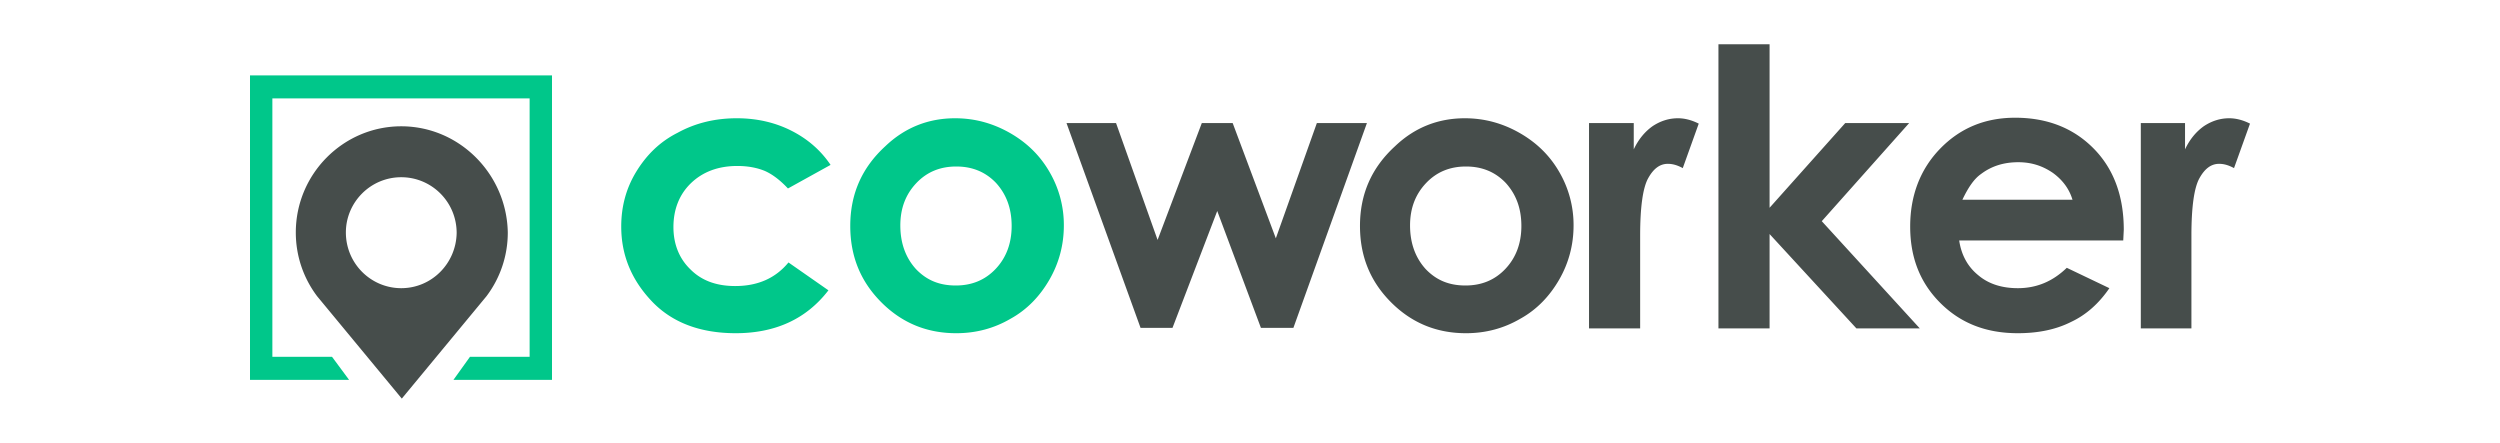 <svg xmlns="http://www.w3.org/2000/svg" width="250" height="44.289" fill="none" viewBox="0 0 312.5 55.361"><g fill-rule="evenodd" clip-rule="evenodd"><path fill="#00c78a" d="M69 9.422V47.48H56.683l2.064-2.881h7.456V12.303H34.046V44.6h7.457l2.13 2.88H31.25V9.423Z"/><path fill="#464d4b" d="M50.158 15.787c-7.257 0-13.182 5.964-13.182 13.267 0 3.015.999 5.762 2.663 7.973l10.586 12.798L60.81 37.027a13.186 13.186 0 0 0 2.663-7.973c-.133-7.303-6.059-13.267-13.316-13.267Zm0 20.235c-3.795 0-6.924-3.082-6.924-6.968 0-3.752 3.063-6.901 6.924-6.901 3.795 0 6.924 3.082 6.924 6.968-.066 3.82-3.129 6.901-6.924 6.901zM267.601 15.386h5.528v3.283c.6-1.273 1.398-2.211 2.33-2.881.999-.67 2.063-1.006 3.195-1.006.799 0 1.665.201 2.596.67l-1.998 5.562c-.733-.402-1.33-.536-1.863-.536-1 0-1.797.603-2.465 1.809-.665 1.206-.997 3.618-.997 7.17v11.59h-6.326zm-8.522 9.648c-.398-1.407-1.264-2.546-2.462-3.417-1.266-.871-2.664-1.34-4.328-1.34-1.797 0-3.33.469-4.661 1.474-.866.603-1.597 1.675-2.33 3.216h13.781zm6.326 5.025h-20.507c.267 1.81 1.066 3.283 2.397 4.355 1.266 1.072 2.93 1.608 4.927 1.608 2.397 0 4.395-.87 6.126-2.546l5.325 2.546c-1.331 1.943-2.928 3.35-4.794 4.221-1.864.939-4.06 1.407-6.657 1.407-3.994 0-7.191-1.273-9.72-3.819-2.53-2.546-3.729-5.695-3.729-9.514 0-3.886 1.266-7.17 3.728-9.715 2.53-2.613 5.66-3.887 9.388-3.887 3.995 0 7.258 1.274 9.787 3.82 2.53 2.546 3.796 5.963 3.796 10.184zm-50.6-24.523h6.392v20.436l9.454-10.586h7.99l-10.92 12.261 12.25 13.4h-7.923l-10.851-11.792v11.792h-6.392Zm-10.586 9.85v3.283c.6-1.273 1.398-2.211 2.331-2.881.999-.67 2.064-1.006 3.195-1.006.799 0 1.664.201 2.597.67l-1.996 5.562c-.733-.402-1.333-.536-1.866-.536-.999 0-1.797.603-2.463 1.809-.665 1.206-.998 3.618-.998 7.17v11.59h-6.392V15.386Zm-20.972 5.427c-1.997 0-3.661.67-4.993 2.077-1.331 1.407-1.997 3.149-1.997 5.293 0 2.211.666 4.02 1.93 5.427 1.332 1.407 2.93 2.077 4.994 2.077 1.997 0 3.662-.67 4.993-2.077 1.332-1.407 1.998-3.216 1.998-5.36 0-2.211-.666-3.953-1.931-5.36-1.332-1.407-2.996-2.077-4.994-2.077zm-.133-6.03c2.397 0 4.66.603 6.791 1.809 2.13 1.206 3.795 2.814 4.994 4.89a13.128 13.128 0 0 1 1.797 6.701c0 2.412-.6 4.69-1.797 6.767-1.199 2.077-2.797 3.752-4.86 4.891-2.064 1.206-4.328 1.81-6.792 1.81-3.661 0-6.79-1.274-9.387-3.887-2.597-2.613-3.862-5.762-3.862-9.514 0-4.02 1.465-7.303 4.395-9.983 2.463-2.345 5.392-3.485 8.721-3.485zm-49.8.603h6.192l5.193 14.606 5.526-14.606h3.861l5.393 14.405 5.127-14.405h6.258l-9.188 25.594h-4.061l-5.46-14.606-5.592 14.606h-3.995z"/><path fill="#00c78a" d="M119.532 20.813c-1.997 0-3.662.67-4.993 2.077-1.332 1.407-1.998 3.149-1.998 5.293 0 2.211.666 4.02 1.931 5.427 1.332 1.407 2.93 2.077 4.994 2.077 1.997 0 3.661-.67 4.993-2.077 1.331-1.407 1.997-3.216 1.997-5.36 0-2.211-.666-3.953-1.93-5.36-1.332-1.407-2.997-2.077-4.994-2.077zm-.133-6.03c2.397 0 4.66.603 6.791 1.808 2.13 1.206 3.795 2.815 4.993 4.892a13.125 13.125 0 0 1 1.798 6.7c0 2.412-.6 4.69-1.798 6.767s-2.796 3.752-4.86 4.891c-2.064 1.206-4.327 1.81-6.79 1.81-3.663 0-6.792-1.274-9.388-3.887-2.597-2.613-3.862-5.762-3.862-9.514 0-4.02 1.465-7.303 4.394-9.983 2.463-2.346 5.393-3.485 8.722-3.485zm-15.58 5.829-5.326 2.948c-.998-1.072-1.997-1.81-2.93-2.211-.998-.402-2.13-.603-3.394-.603-2.397 0-4.328.737-5.793 2.144-1.464 1.407-2.197 3.283-2.197 5.494 0 2.144.733 3.953 2.13 5.293 1.399 1.407 3.263 2.077 5.593 2.077 2.863 0 5.06-1.005 6.658-2.948l4.993 3.484c-2.73 3.551-6.59 5.36-11.584 5.36-4.46 0-7.99-1.34-10.52-4.02-2.53-2.68-3.795-5.762-3.795-9.313 0-2.48.6-4.757 1.865-6.834 1.265-2.077 2.93-3.753 5.193-4.892 2.197-1.205 4.66-1.809 7.39-1.809 2.53 0 4.794.536 6.79 1.541 1.998 1.006 3.663 2.413 4.928 4.289z"/></g></svg>